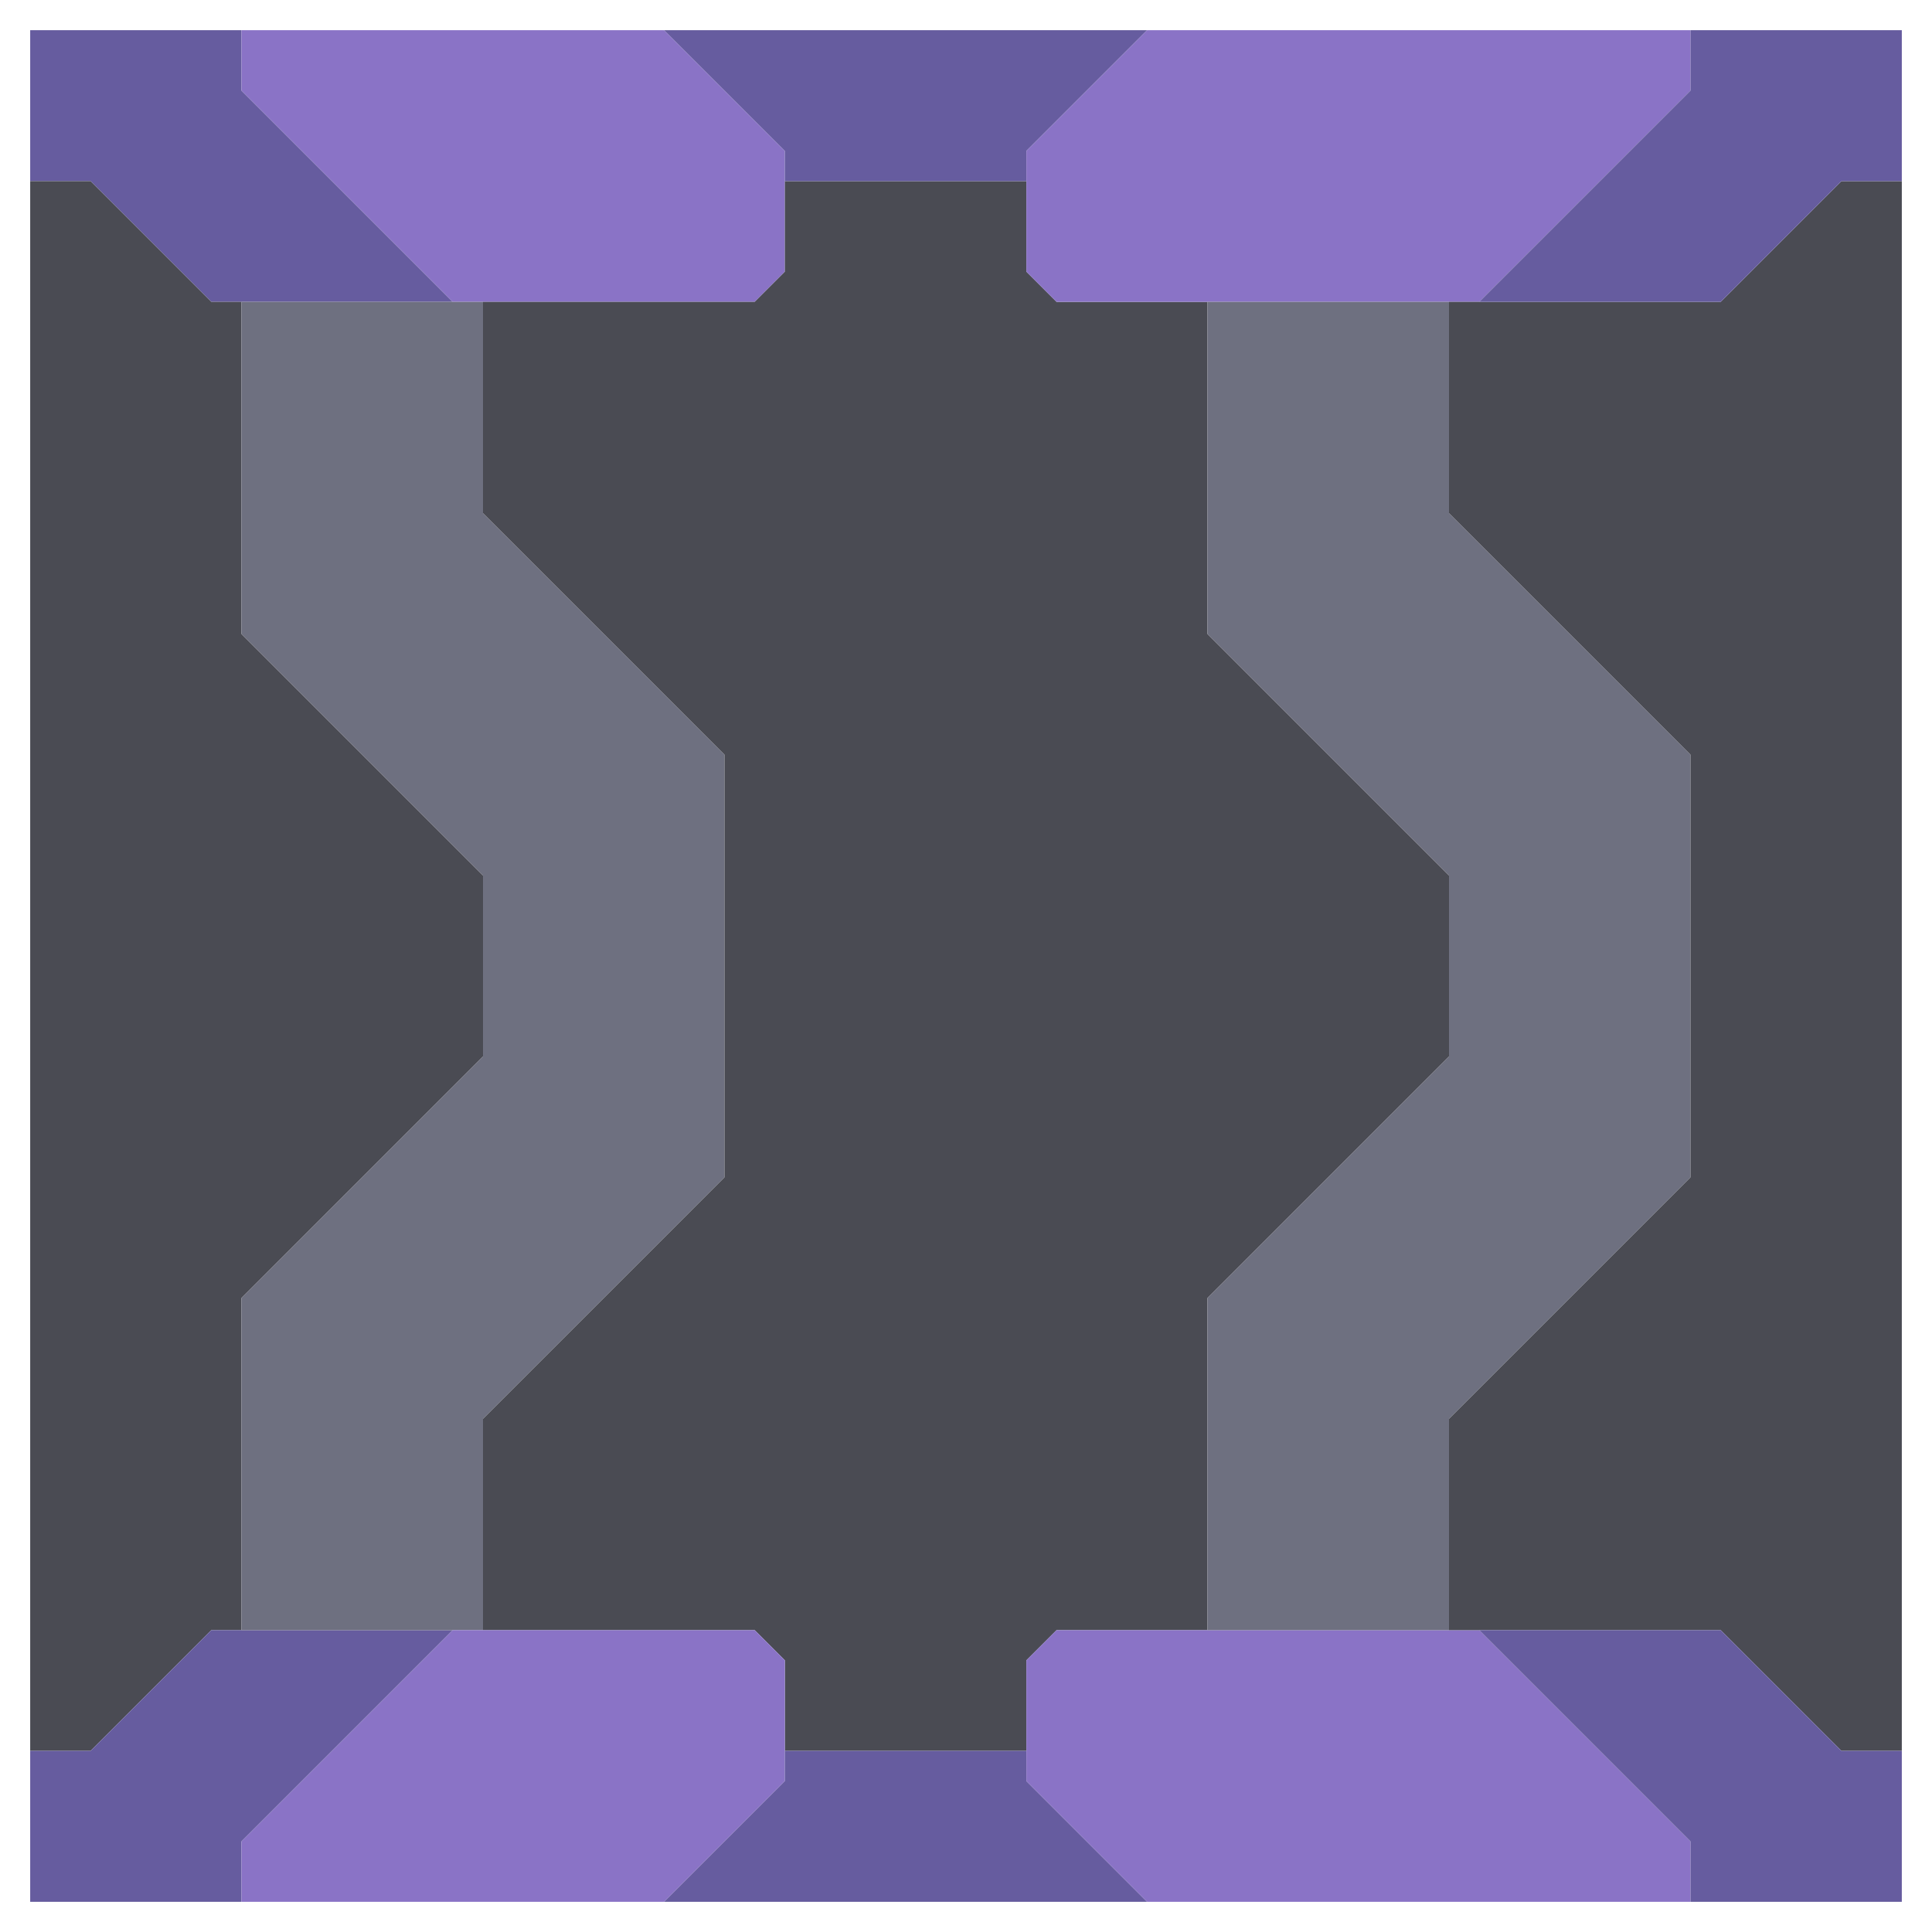 <svg xmlns="http://www.w3.org/2000/svg" width="32" height="32" style="fill-opacity:1;color-rendering:auto;color-interpolation:auto;text-rendering:auto;stroke:#000;stroke-linecap:square;stroke-miterlimit:10;shape-rendering:auto;stroke-opacity:1;fill:#000;stroke-dasharray:none;font-weight:400;stroke-width:1;font-family:&quot;Dialog&quot;;font-style:normal;stroke-linejoin:miter;font-size:12px;stroke-dashoffset:0;image-rendering:auto">
    <g style="stroke-linecap:round;fill:#665c9f;stroke:#665c9f">
        <path stroke="none" d="M.5 3V.5H4v1L7.5 5h-4l-2-2Z" style="stroke:none"/>
    </g>
    <g stroke="none" style="stroke-linecap:round;fill:#4a4b53;stroke:#4a4b53">
        <path d="M.5 29V3h1l2 2H4v5.5l4 4v3l-4 4V27h-.5l-2 2Z" style="stroke:none"/>
        <path d="M4 30.5v1H.5V29h1l2-2h4Z" style="fill:#665c9f;stroke:none"/>
        <path d="M4 1.5v-1h7l2 2v2l-.5.5h-5Z" style="fill:#8a73c6;stroke:none"/>
        <path d="M4 10.5V5h4v3.5l4 4v7l-4 4V27H4v-5.5l4-4v-3Z" style="fill:#6e7080;stroke:none"/>
        <path d="M8 8.5V5h4.5l.5-.5V3h4v1.5l.5.5H20v5.5l4 4v3l-4 4V27h-2.5l-.5.5V29h-4v-1.5l-.5-.5H8v-3.5l4-4v-7Z" style="stroke:none"/>
        <path d="M11 31.5H4v-1L7.5 27h5l.5.5v2Z" style="fill:#8a73c6;stroke:none"/>
        <path d="M11 .5h8l-2 2V3h-4v-.5Zm8 31h-8l2-2V29h4v.5Z" style="fill:#665c9f;stroke:none"/>
        <path d="m17.5 5-.5-.5v-2l2-2h9v1L24.5 5ZM17 29.5v-2l.5-.5h7l3.5 3.5v1h-9Z" style="fill:#8a73c6;stroke:none"/>
        <path d="M20 10.5V5h4v3.5l4 4v7l-4 4V27h-4v-5.5l4-4v-3Z" style="fill:#6e7080;stroke:none"/>
        <path d="M24 8.5V5h4.5l2-2h1v26h-1l-2-2H24v-3.5l4-4v-7Z" style="stroke:none"/>
        <path d="M24.5 5 28 1.5v-1h3.5V3h-1l-2 2Zm0 22h4l2 2h1v2.5H28v-1Z" style="fill:#665c9f;stroke:none"/>
    </g>
</svg>
